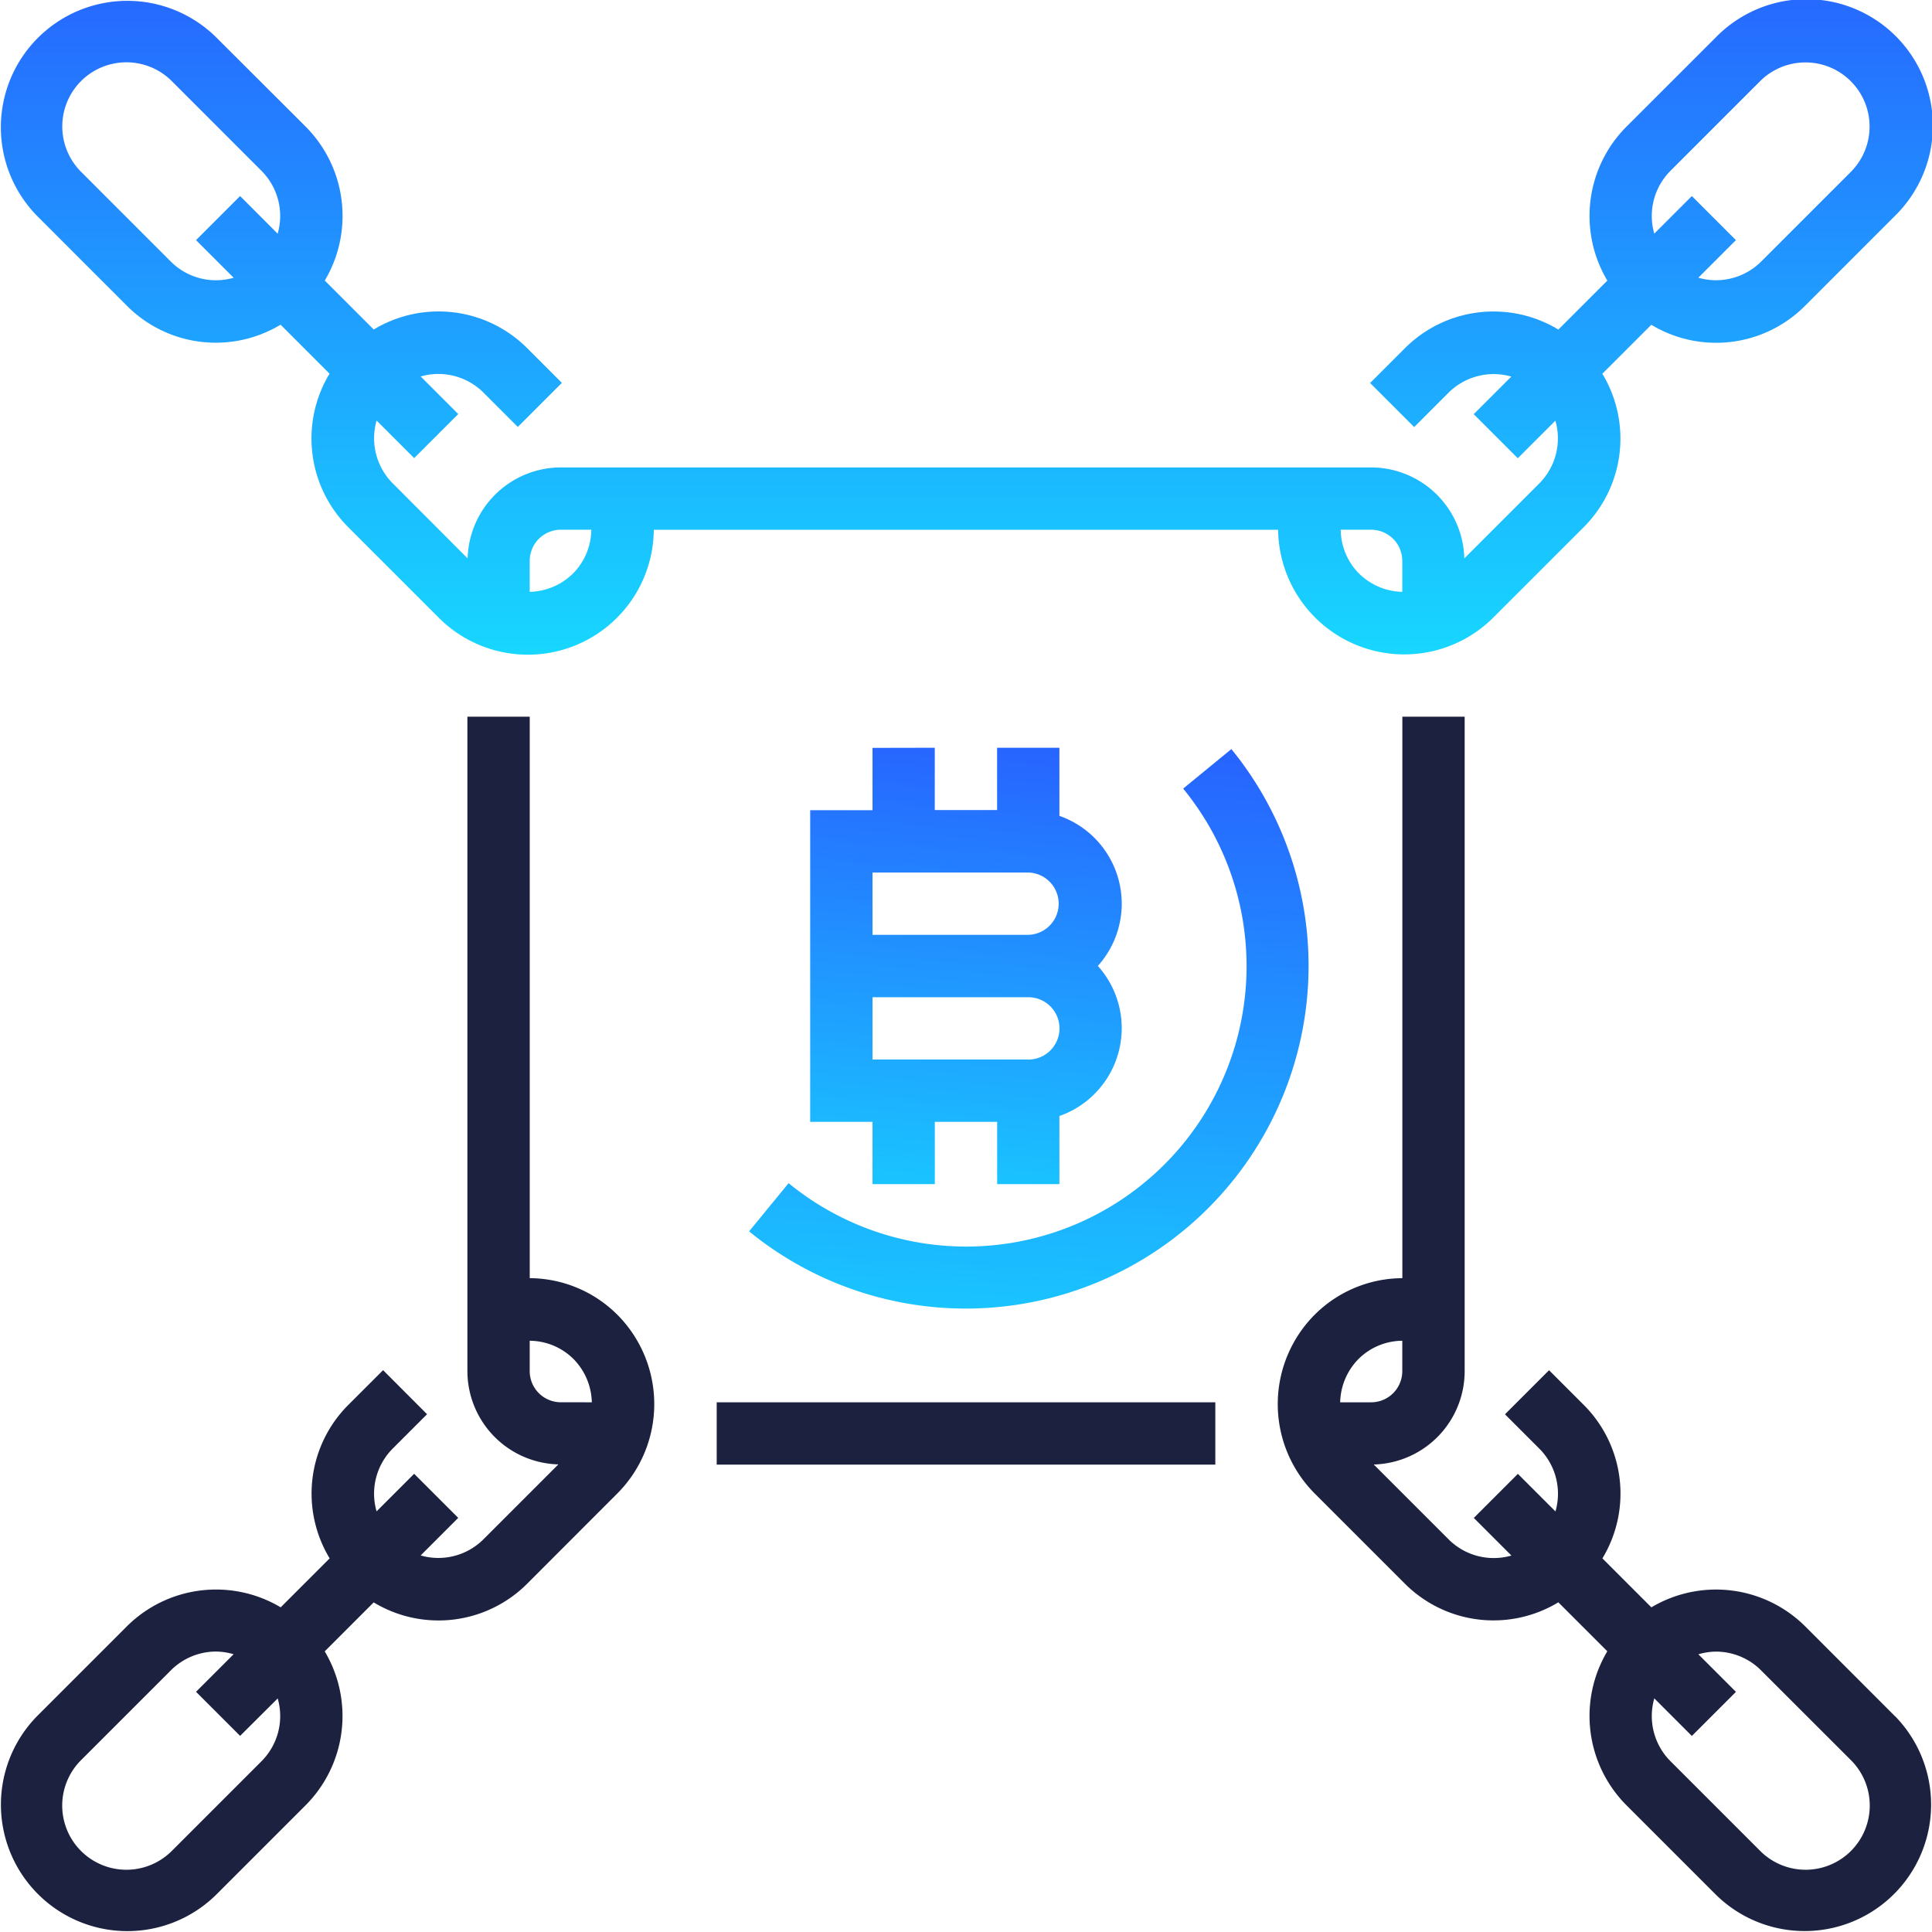 <svg xmlns="http://www.w3.org/2000/svg" xmlns:xlink="http://www.w3.org/1999/xlink" viewBox="0 0 90.747 90.749">
  <defs>
    <style>
      .cls-1 {
        fill: #1b213e;
      }

      .cls-2 {
        fill: url(#linear-gradient);
      }

      .cls-3 {
        fill: url(#linear-gradient-2);
      }
    </style>
    <linearGradient id="linear-gradient" x1="0.5" x2="0.5" y2="1" gradientUnits="objectBoundingBox">
      <stop offset="0" stop-color="#2765ff"/>
      <stop offset="1" stop-color="#17d7ff"/>
    </linearGradient>
    <linearGradient id="linear-gradient-2" x2="0.439" y2="1.207" xlink:href="#linear-gradient"/>
  </defs>
  <g id="_026-bitcoin-4" data-name="026-bitcoin-4" transform="translate(-0.006)">
    <g id="Group_224" data-name="Group 224" transform="translate(0.006 0)">
      <g id="Group_223" data-name="Group 223" transform="translate(0 0)">
        <rect id="Rectangle_356" data-name="Rectangle 356" class="cls-1" width="23.42" height="2.927" transform="translate(33.664 65.867)"/>
        <path id="Path_463" data-name="Path 463" class="cls-1" d="M357,230.935l-4.22-4.223a5.936,5.936,0,0,0-7.222-.89l-2.3-2.3a5.886,5.886,0,0,0-.89-7.222l-1.616-1.616-2.07,2.07,1.616,1.616a3,3,0,0,1,.755,2.947l-1.765-1.765-2.07,2.07,1.767,1.767a3,3,0,0,1-2.946-.755l-3.522-3.522a4.389,4.389,0,0,0,4.271-4.38V183.988h-2.927V210.36a5.866,5.866,0,0,0-4.116,1.715,5.948,5.948,0,0,0,0,8.4l4.221,4.221a5.886,5.886,0,0,0,7.222.89l2.3,2.3a5.939,5.939,0,0,0,.89,7.222l4.221,4.221a5.94,5.94,0,0,0,8.4-8.4ZM330.94,216.191a3,3,0,0,1,.872-2.045,2.946,2.946,0,0,1,2.046-.846v1.427a1.464,1.464,0,0,1-1.464,1.464Zm23.992,21.074a3.014,3.014,0,0,1-4.261,0l-4.221-4.221a3,3,0,0,1-.755-2.947l1.765,1.765,2.07-2.07-1.765-1.765a3.042,3.042,0,0,1,.815-.126,3,3,0,0,1,2.131.881L354.932,233A3.015,3.015,0,0,1,354.932,237.264Z" transform="translate(-267.992 -150.324)"/>
        <path id="Path_464" data-name="Path 464" class="cls-2" d="M5.971,14.36a5.893,5.893,0,0,0,7.221.891l2.3,2.3a5.886,5.886,0,0,0,.89,7.222L20.607,29a5.914,5.914,0,0,0,10.115-4.116H60.047A5.924,5.924,0,0,0,70.162,29l4.221-4.221a5.884,5.884,0,0,0,.893-7.224l2.3-2.3a5.893,5.893,0,0,0,7.221-.891l4.221-4.221a5.94,5.94,0,1,0-8.4-8.4L76.4,5.958a5.937,5.937,0,0,0-.89,7.222l-2.3,2.3a5.886,5.886,0,0,0-7.222.89L64.368,17.99l2.07,2.07,1.616-1.616A3,3,0,0,1,71,17.689l-1.765,1.765,2.07,2.07,1.765-1.765a3,3,0,0,1-.755,2.947l-3.522,3.522a4.387,4.387,0,0,0-4.378-4.273H26.358a4.389,4.389,0,0,0-4.38,4.273L18.457,22.7a3,3,0,0,1-.755-2.947l1.765,1.765,2.07-2.07-1.765-1.765a3,3,0,0,1,2.947.755l1.616,1.616,2.07-2.07-1.616-1.616a5.884,5.884,0,0,0-7.221-.89l-2.3-2.3a5.939,5.939,0,0,0-.89-7.222L10.151,1.737a5.94,5.94,0,0,0-8.4,8.4Zm72.5-6.332,4.221-4.221a3.013,3.013,0,0,1,4.261,4.261l-4.221,4.221a3,3,0,0,1-2.947.755l1.765-1.765-2.07-2.07-1.765,1.765A3,3,0,0,1,78.472,8.028ZM64.415,24.882a1.464,1.464,0,0,1,1.464,1.464V27.8a2.99,2.99,0,0,1-2.045-.874,2.954,2.954,0,0,1-.847-2.045ZM24.894,26.345a1.464,1.464,0,0,1,1.464-1.464h1.429a2.952,2.952,0,0,1-.848,2.045,2.993,2.993,0,0,1-2.045.874ZM3.82,3.808a3.016,3.016,0,0,1,4.261,0L12.3,8.029a3,3,0,0,1,.755,2.947L11.291,9.209l-2.07,2.07,1.767,1.767a3,3,0,0,1-2.947-.755L3.82,8.069A3.015,3.015,0,0,1,3.82,3.808Z" transform="translate(-0.013 0)"/>
        <path id="Path_465" data-name="Path 465" class="cls-3" d="M210.921,191.988v2.927h-2.927v14.638h2.927v2.927h2.927v-2.927h2.928v2.927H219.7v-3.2a4.372,4.372,0,0,0,1.806-7.049,4.371,4.371,0,0,0-1.806-7.049v-3.2h-2.927v2.927h-2.927v-2.927Zm7.319,14.638h-7.319V203.7h7.319a1.464,1.464,0,0,1,0,2.928Zm0-8.783a1.464,1.464,0,0,1,0,2.927h-7.319v-2.927Z" transform="translate(-169.939 -156.86)"/>
        <path id="Path_466" data-name="Path 466" class="cls-3" d="M162.922,176.089a13.17,13.17,0,0,1,21.507-10.2l1.856-2.264a16.1,16.1,0,0,0-22.653,22.653l2.264-1.856A13.192,13.192,0,0,1,162.922,176.089Z" transform="translate(-130.721 -130.715)"/>
        <path id="Path_467" data-name="Path 467" class="cls-3" d="M192.306,214.953A16.1,16.1,0,0,0,214.959,192.3l-2.264,1.856a13.17,13.17,0,0,1-18.533,18.533Z" transform="translate(-157.121 -157.115)"/>
        <path id="Path_468" data-name="Path 468" class="cls-1" d="M24.888,210.36V183.988H21.96v30.739a4.389,4.389,0,0,0,4.273,4.38l-3.522,3.522a3,3,0,0,1-2.947.755l1.765-1.765-2.07-2.07-1.765,1.765a3,3,0,0,1,.755-2.947l1.616-1.616L18,214.681,16.38,216.3a5.884,5.884,0,0,0-.89,7.221l-2.3,2.3a5.937,5.937,0,0,0-7.222.89l-4.221,4.221a5.94,5.94,0,0,0,8.4,8.4l4.221-4.221a5.937,5.937,0,0,0,.89-7.222l2.3-2.3a5.886,5.886,0,0,0,7.222-.89L29,220.475a5.947,5.947,0,0,0,0-8.4A5.867,5.867,0,0,0,24.888,210.36ZM12.295,233.044l-4.221,4.221A3.013,3.013,0,0,1,3.812,233l4.221-4.221a3.006,3.006,0,0,1,2.131-.881,3.043,3.043,0,0,1,.815.126l-1.765,1.765,2.07,2.07L13.05,230.1A3,3,0,0,1,12.295,233.044Zm14.056-16.855a1.462,1.462,0,0,1-1.464-1.462V213.3a2.944,2.944,0,0,1,2.045.846,2.991,2.991,0,0,1,.872,2.045Z" transform="translate(-0.006 -150.324)"/>
      </g>
    </g>
  </g>
</svg>
